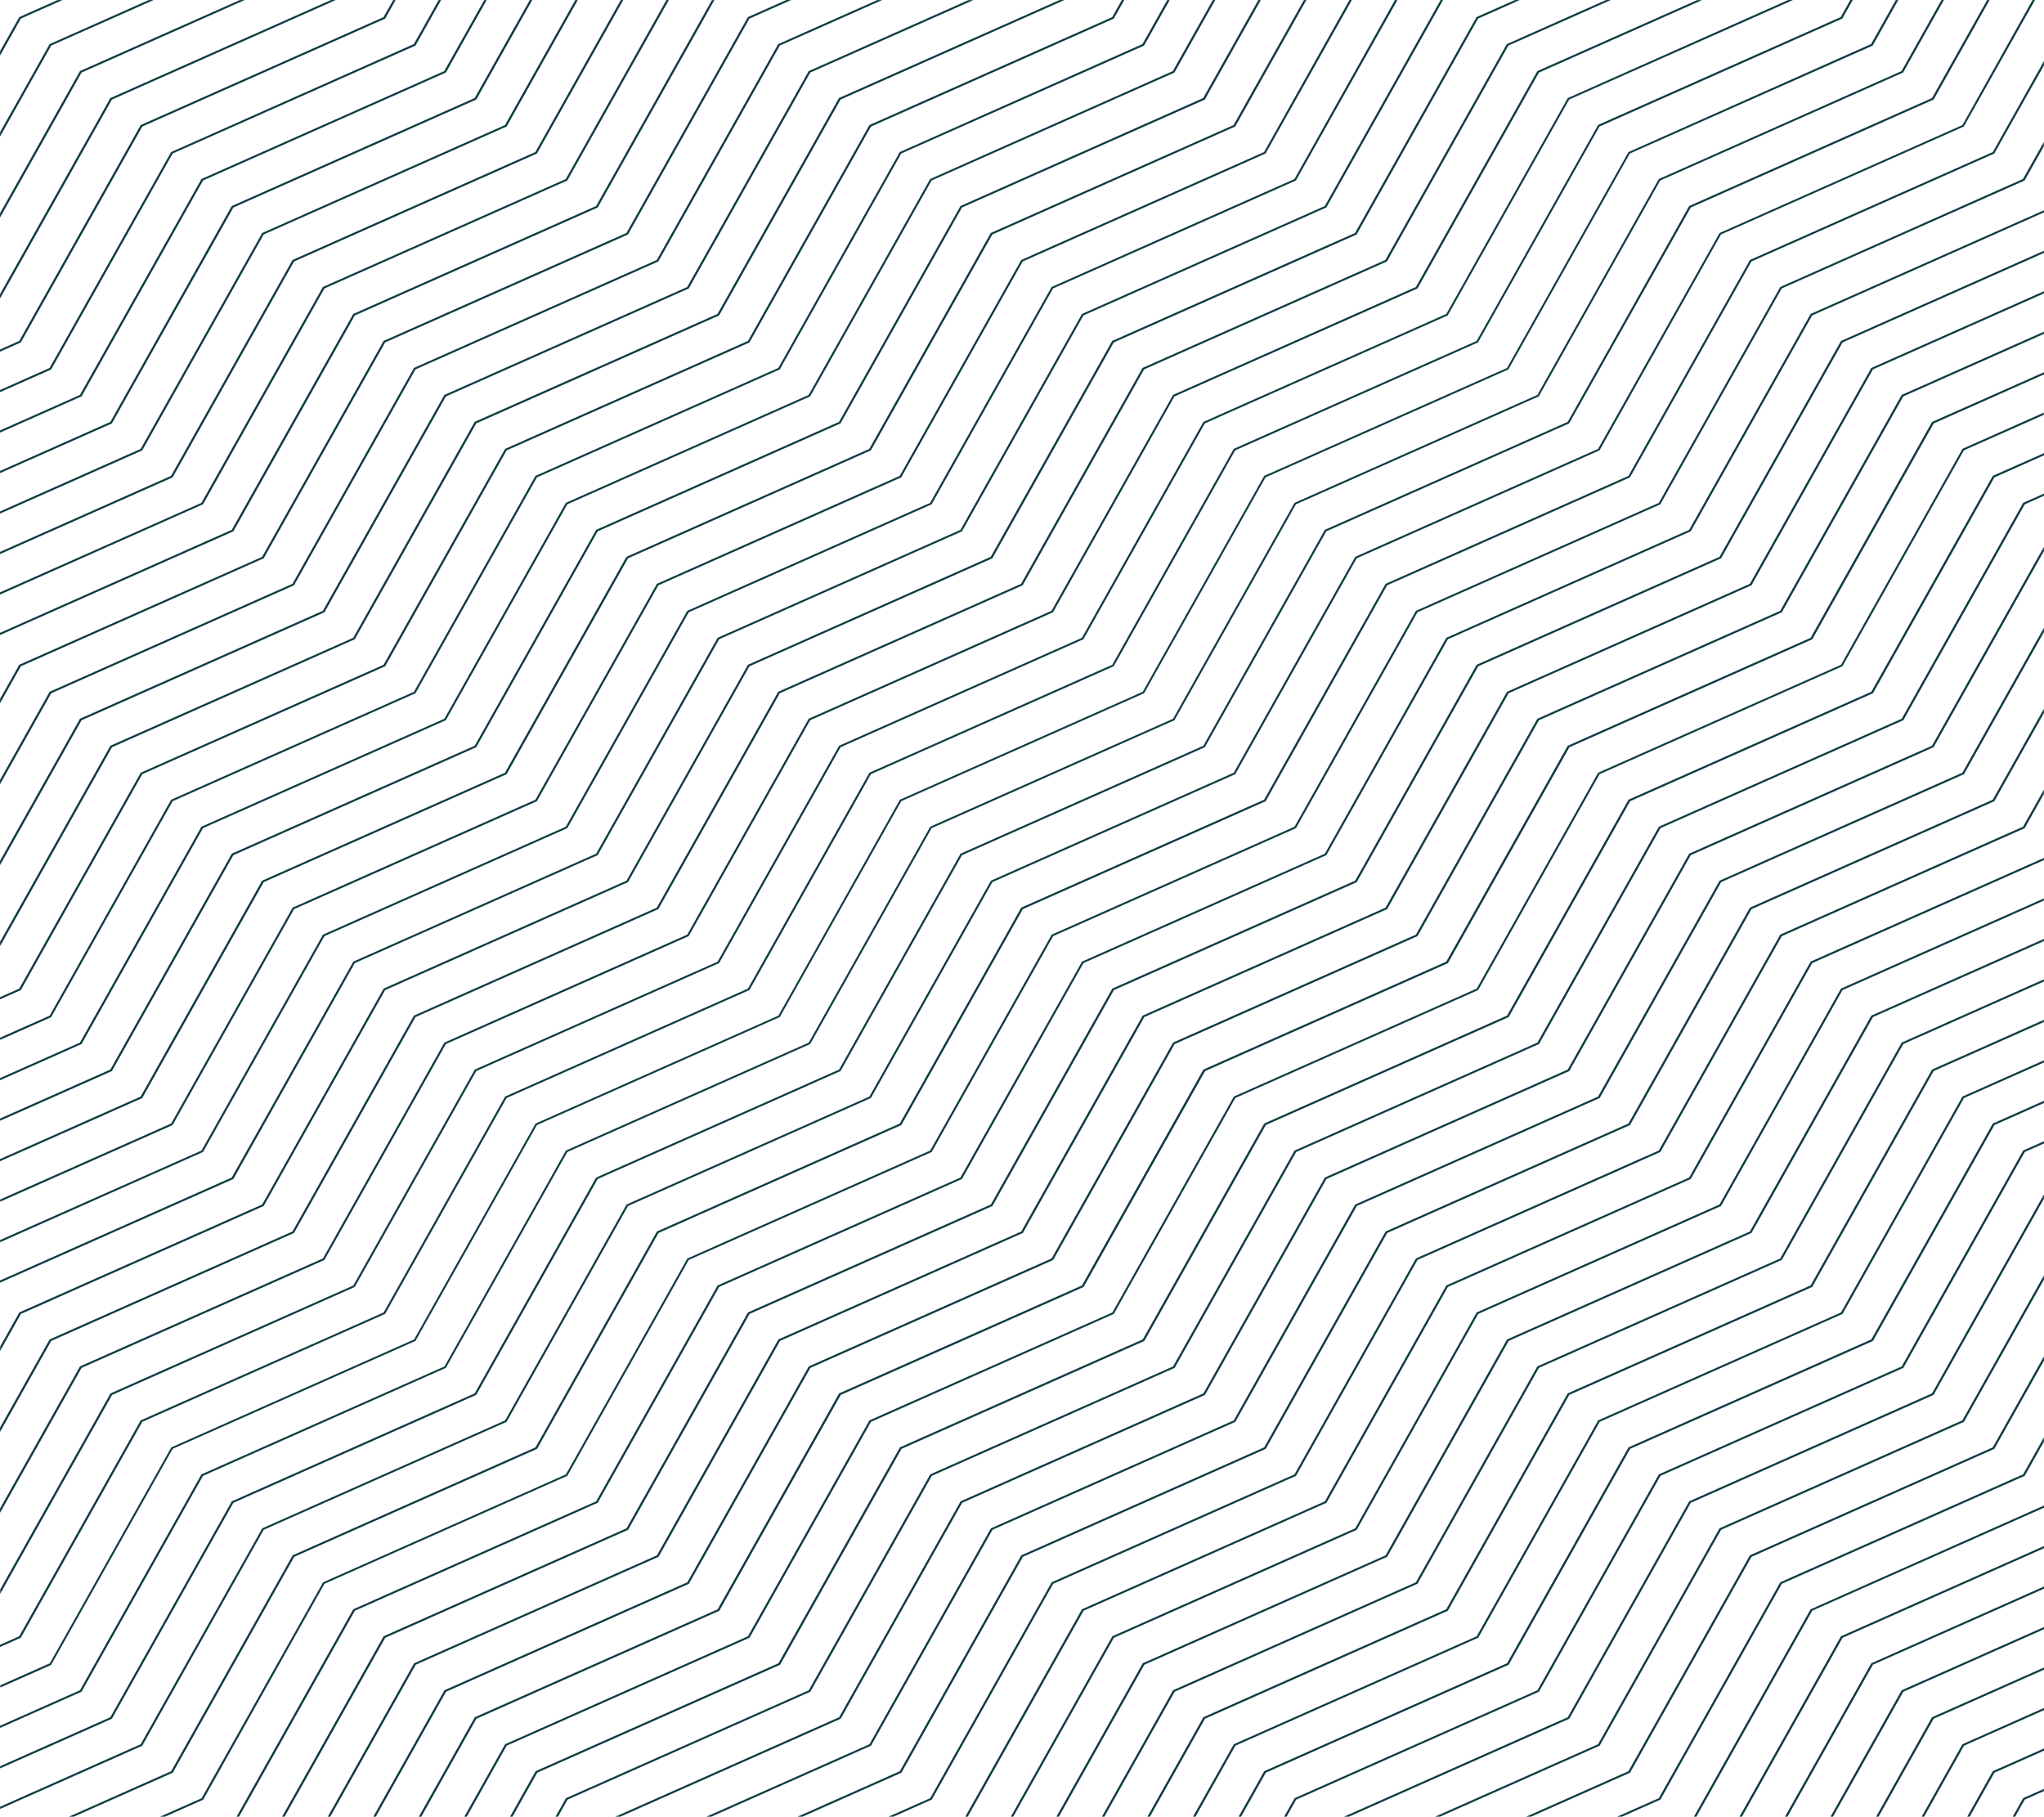 <svg width="800" height="711" viewBox="0 0 800 711" fill="none" xmlns="http://www.w3.org/2000/svg">
<path d="M673.125 344.582L673.004 344.641L625.462 429.117L530.527 471.306L530.407 471.365L482.879 555.842L387.945 598.03L387.824 598.09L340.297 682.566L276.46 710.923H278.373L340.794 683.182L340.914 683.122L388.457 598.646L483.391 556.458L483.512 556.398L531.054 471.922L625.989 429.733L626.109 429.674L673.637 345.198L768.571 303.009L768.691 302.95L799.97 247.367V245.658L768.059 302.373L673.125 344.582ZM661.243 334.01L661.122 334.069L613.595 418.546L518.66 460.734L518.54 460.794L471.012 545.27L376.078 587.458L375.958 587.518L328.43 671.994L240.83 710.923H242.742L328.927 672.63L329.048 672.57L376.575 588.094L471.509 545.906L471.63 545.846L519.157 461.37L614.092 419.181L614.212 419.122L661.74 334.646L756.674 292.457L756.794 292.398L799.955 215.691V213.982L756.162 291.821L661.243 334.01ZM708.65 122.869L661.122 207.345L566.188 249.534L566.067 249.593L518.54 334.069L423.606 376.258L423.485 376.317L375.912 460.794L280.963 502.982L280.843 503.042L233.315 587.518L138.366 629.706L138.245 629.766L92.585 710.923H93.549L138.893 630.322L233.827 588.134L233.948 588.074L281.475 503.598L376.409 461.41L376.53 461.35L424.057 376.874L519.007 334.685L519.127 334.626L566.685 250.15L661.619 207.961L661.74 207.902L709.267 123.425L799.97 83.125V82.29L708.77 122.809L708.65 122.869ZM720.531 133.421L673.004 217.897L578.055 260.086L577.934 260.145L530.407 344.621L435.457 386.81L435.337 386.869L387.809 471.346L292.86 513.534L292.739 513.594L245.212 598.07L150.263 640.258L150.142 640.318L110.415 710.923H111.379L150.79 640.894L245.724 598.706L245.845 598.646L293.372 514.17L388.321 471.982L388.442 471.922L435.969 387.446L530.904 345.257L531.024 345.198L578.567 260.722L673.501 218.533L673.622 218.474L721.164 133.997L799.97 98.983V98.128L720.652 133.381L720.531 133.421ZM779.956 439.669L732.428 524.146L637.494 566.334L637.374 566.394L589.846 650.87L494.912 693.058L494.791 693.118L484.777 710.923H485.741L495.439 693.694L590.373 651.506L590.494 651.446L638.021 566.97L732.956 524.782L733.076 524.722L780.603 440.246L800 431.621V430.767L780.091 439.61L779.956 439.669ZM791.838 450.241L744.31 534.718L649.376 576.906L649.255 576.966L601.728 661.442L506.794 703.63L506.673 703.69L502.592 710.923H503.556L507.306 704.246L602.24 662.058L602.36 661.998L649.888 577.522L744.837 535.334L744.958 535.274L792.485 450.798L800 447.459V446.605L791.973 450.162L791.838 450.241ZM696.888 365.686L696.768 365.745L649.24 450.222L554.306 492.41L554.185 492.47L506.658 576.946L411.724 619.134L411.603 619.194L364.076 703.67L347.782 710.903H349.694L364.588 704.286L364.708 704.226L412.206 619.77L507.14 577.582L507.26 577.522L554.788 493.046L649.737 450.857L649.858 450.798L697.385 366.322L792.32 324.133L792.44 324.074L799.955 310.72V309.011L791.808 323.497L696.888 365.686ZM685.006 355.134L684.886 355.193L637.358 439.669L542.424 481.858L542.304 481.918L494.776 566.394L399.842 608.582L399.721 608.642L352.194 693.118L312.136 710.923H314.049L352.706 693.754L352.826 693.694L400.354 609.218L495.288 567.03L495.409 566.97L542.936 482.494L637.87 440.305L637.991 440.246L685.518 355.77L780.453 313.581L780.573 313.522L799.97 279.044V277.335L779.941 312.945L685.006 355.134ZM768.074 175.669L720.547 260.145L625.612 302.334L625.492 302.393L577.964 386.869L483.03 429.058L482.909 429.117L435.382 513.594L340.387 555.782L340.267 555.842L292.739 640.318L197.805 682.506L197.685 682.566L181.722 710.923H182.685L198.317 683.122L293.251 640.934L293.372 640.874L340.899 556.398L435.834 514.21L435.954 514.15L483.482 429.674L578.416 387.485L578.536 387.426L626.064 302.95L720.998 260.761L721.119 260.702L768.646 176.225L799.925 162.335V161.48L768.134 175.609L768.074 175.669ZM791.838 196.793L744.31 281.269L649.376 323.458L649.255 323.517L601.728 407.993L506.794 450.182L506.673 450.241L459.131 534.718L364.196 576.906L364.076 576.966L316.548 661.442L221.614 703.63L221.493 703.69L217.412 710.923H218.376L222.126 704.246L317.06 662.058L317.181 661.998L364.708 577.522L459.643 535.334L459.763 535.274L507.306 450.798L602.24 408.609L602.36 408.55L649.888 324.074L744.837 281.885L744.958 281.826L792.485 197.35L800 194.011V193.156L791.973 196.714L791.838 196.793ZM779.956 186.221L732.428 270.697L637.494 312.886L637.374 312.945L589.846 397.422L494.912 439.61L494.791 439.669L447.264 524.146L352.329 566.334L352.209 566.394L304.682 650.87L209.747 693.058L209.627 693.118L199.612 710.923H200.576L210.274 693.694L305.209 651.506L305.329 651.446L352.857 566.97L447.791 524.782L447.911 524.722L495.439 440.246L590.373 398.057L590.494 397.998L638.021 313.522L732.956 271.333L733.076 271.274L780.603 186.797L800 178.173V177.318L780.091 186.162L779.956 186.221ZM732.413 143.993L684.871 228.469L589.936 270.658L589.816 270.717L542.289 355.193L447.354 397.382L447.234 397.441L399.706 481.918L304.772 524.106L304.651 524.166L257.124 608.642L162.19 650.83L162.069 650.89L128.291 710.923H129.255L162.717 651.446L257.651 609.258L257.772 609.198L305.299 524.722L400.233 482.534L400.354 482.474L447.881 397.998L542.816 355.809L542.936 355.75L590.464 271.274L685.398 229.085L685.518 229.026L733.046 144.549L799.97 114.821V113.966L732.534 143.933L732.413 143.993ZM696.888 112.257L696.768 112.317L649.24 196.793L554.306 238.981L554.185 239.041L506.658 323.517L411.724 365.706L411.603 365.765L364.076 450.241L269.141 492.43L269.021 492.489L221.493 576.966L126.559 619.154L126.439 619.214L78.911 703.69L62.617 710.923H64.529L79.423 704.306L79.544 704.246L126.996 619.77L221.93 577.582L222.051 577.522L269.578 493.046L364.543 450.857L364.663 450.798L412.191 366.322L507.125 324.133L507.245 324.074L554.773 239.598L649.707 197.409L649.828 197.35L697.355 112.873L792.29 70.685L792.41 70.625L799.925 57.271V55.562L791.778 70.049L696.888 112.257ZM744.295 154.545L696.768 239.021L601.818 281.21L601.698 281.269L554.17 365.745L459.236 407.934L459.116 407.993L411.588 492.47L316.654 534.658L316.533 534.718L269.006 619.194L174.071 661.382L173.951 661.442L146.106 710.923H147.07L174.583 662.018L269.518 619.83L269.638 619.77L317.166 535.294L412.1 493.105L412.221 493.046L459.748 408.57L554.682 366.381L554.803 366.322L602.33 281.846L697.28 239.657L697.4 239.598L744.928 155.121L799.97 130.659V129.804L744.431 154.485L744.295 154.545ZM768.074 429.117L720.547 513.594L625.612 555.782L625.492 555.842L577.964 640.318L483.015 682.506L482.894 682.566L466.931 710.923H467.895L483.527 683.122L578.461 640.934L578.582 640.874L626.109 556.398L721.044 514.21L721.164 514.15L768.691 429.674L799.97 415.783V414.929L768.179 429.058L768.074 429.117ZM779.956 59.497L685.021 101.685L684.901 101.745L637.374 186.221L542.439 228.41L542.319 228.469L494.746 312.945L399.812 355.134L399.691 355.193L352.164 439.669L257.229 481.858L257.109 481.918L209.582 566.394L114.647 608.582L114.527 608.642L66.999 693.118L26.941 710.923H28.854L67.511 693.754L67.632 693.694L115.159 609.218L210.094 567.03L210.214 566.97L257.741 482.494L352.676 440.305L352.796 440.246L400.324 355.77L495.258 313.581L495.379 313.522L542.906 229.045L637.84 186.857L637.961 186.797L685.488 102.321L780.423 60.133L780.543 60.073L799.985 25.595V23.886L779.956 59.497ZM756.177 165.117L708.65 249.593L613.7 291.782L613.58 291.841L566.052 376.317L471.103 418.506L470.982 418.565L423.455 503.042L328.521 545.23L328.4 545.29L280.873 629.766L185.938 671.954L185.818 672.014L163.921 710.943H164.885L186.465 672.59L281.4 630.402L281.52 630.342L329.063 545.866L423.997 503.677L424.118 503.618L471.66 419.142L566.594 376.953L566.715 376.894L614.242 292.417L709.192 250.229L709.312 250.169L756.84 165.693L800 146.517V145.662L756.328 165.057L756.177 165.117ZM732.413 650.87L698.635 710.903H699.599L733.061 651.426L799.985 621.698V620.843L732.549 650.81L732.413 650.87ZM744.295 661.442L716.45 710.923H717.414L744.943 662.018L799.985 637.556V636.701L744.431 661.382L744.295 661.442ZM708.65 629.746L662.99 710.903H663.953L709.297 630.302L800 590.002V589.147L708.785 629.706L708.65 629.746ZM756.177 671.994L734.281 710.923H735.245L756.825 672.57L799.985 653.394V652.539L756.313 671.934L756.177 671.994ZM696.888 619.134L696.768 619.194L649.24 703.67L632.946 710.903H634.859L649.752 704.286L649.873 704.226L697.4 619.77L792.335 577.582L792.455 577.522L799.97 564.168V562.459L791.823 576.946L696.888 619.134ZM791.838 703.67L787.757 710.903H788.72L792.47 704.226L799.985 700.888V700.033L791.958 703.59L791.838 703.67ZM779.956 693.118L769.941 710.923H770.905L780.603 693.694L800 685.07V684.215L780.091 693.058L779.956 693.118ZM756.177 418.546L708.65 503.022L613.7 545.21L613.58 545.27L566.052 629.746L471.103 671.934L470.982 671.994L449.086 710.923H450.05L471.63 672.57L566.564 630.382L566.685 630.322L614.212 545.846L709.162 503.658L709.282 503.598L756.81 419.122L799.97 399.945V399.091L756.298 418.486L756.177 418.546ZM768.074 682.566L752.111 710.923H753.075L768.706 683.122L799.985 669.232V668.377L768.194 682.506L768.074 682.566ZM685.006 608.582L684.886 608.642L637.358 693.118L597.3 710.923H599.213L637.87 693.754L637.991 693.694L685.518 609.218L780.453 567.03L780.573 566.97L799.97 532.492V530.783L779.941 566.394L685.006 608.582ZM720.531 386.869L673.004 471.346L578.07 513.534L577.949 513.594L530.422 598.07L435.472 640.258L435.352 640.318L395.625 710.923H396.559L435.969 640.894L530.904 598.706L531.024 598.646L578.552 514.17L673.486 471.982L673.606 471.922L721.134 387.446L799.94 352.431V351.577L720.622 386.83L720.531 386.869ZM744.295 407.993L696.768 492.47L601.818 534.658L601.698 534.718L554.17 619.194L459.236 661.382L459.116 661.442L431.271 710.923H432.235L459.748 662.018L554.682 619.81L554.803 619.75L602.33 535.274L697.28 493.086L697.4 493.026L744.928 408.55L799.97 384.087V383.233L744.431 407.934L744.295 407.993ZM732.413 397.441L684.886 481.918L589.952 524.106L589.831 524.166L542.304 608.642L447.369 650.83L447.249 650.89L413.471 710.923H414.434L447.896 651.446L542.831 609.258L542.951 609.198L590.479 524.722L685.413 482.534L685.534 482.474L733.061 397.998L799.985 368.269V367.415L732.549 397.382L732.413 397.441ZM708.65 376.317L661.122 460.794L566.188 502.982L566.067 503.042L518.54 587.518L423.575 629.706L423.455 629.766L377.795 710.923H378.759L424.103 630.322L519.052 588.134L519.172 588.074L566.7 503.598L661.634 461.41L661.755 461.35L709.282 376.874L799.985 336.573V335.719L708.785 376.238L708.65 376.317ZM673.125 598.01L673.004 598.07L625.462 682.566L561.64 710.923H563.552L625.974 683.182L626.094 683.122L673.622 598.646L768.556 556.458L768.676 556.398L799.955 500.816V499.107L768.044 555.822L673.125 598.01ZM661.243 587.458L661.122 587.518L613.595 671.994L525.994 710.923H527.907L614.092 672.63L614.212 672.57L661.74 588.094L756.674 545.906L756.794 545.846L799.955 469.14V467.431L756.162 545.27L661.243 587.458ZM720.531 640.318L680.805 710.923H681.769L721.179 640.894L799.985 605.86V605.005L720.667 640.258L720.531 640.318ZM55.69 302.95L150.639 260.781L150.76 260.722L198.287 176.245L293.221 134.057L293.342 133.997L340.884 49.521L435.819 7.333L435.939 7.273L440.02 0.02H439.056L435.307 6.697L340.387 48.885L340.267 48.945L292.739 133.421L197.805 175.609L197.685 175.669L150.127 260.145L55.193 302.334L55.072 302.393L7.53 386.869L0.015 390.208V391.062L8.162 387.446L55.69 302.95ZM31.926 408.55L79.453 324.074L174.388 281.885L174.508 281.826L222.036 197.35L316.97 155.161L317.09 155.102L364.618 70.625L459.552 28.437L459.673 28.377L475.636 0.02H474.672L459.025 27.821L364.151 70.009L364.031 70.069L316.503 154.545L221.569 196.733L221.448 196.793L173.921 281.269L78.956 323.458L78.836 323.517L31.293 407.993L0.015 421.884V422.739L31.805 408.609L31.926 408.55ZM114.978 482.534L115.099 482.474L162.626 397.998L257.561 355.809L257.681 355.75L305.209 271.274L400.143 229.085L400.264 229.026L447.791 144.549L542.725 102.361L542.846 102.301L590.373 17.825L630.446 0.02H628.534L589.861 17.209L589.741 17.269L542.213 101.745L447.279 143.933L447.158 143.993L399.631 228.469L304.697 270.658L304.576 270.717L257.049 355.193L162.114 397.382L161.994 397.441L114.466 481.918L19.532 524.106L19.412 524.166L0.015 558.644V560.353L20.044 524.742L114.978 482.534ZM103.097 471.982L103.217 471.922L150.744 387.446L245.679 345.257L245.799 345.198L293.327 260.722L388.276 218.533L388.397 218.474L435.924 133.997L530.858 91.809L530.979 91.749L578.506 7.273L594.816 0.02H592.903L578.009 6.637L577.889 6.697L530.346 91.173L435.412 133.361L435.292 133.421L387.764 217.897L292.86 260.086L292.739 260.145L245.212 344.621L150.263 386.81L150.142 386.869L102.615 471.346L7.68 513.534L7.56 513.594L0.045 526.948V528.657L8.192 514.17L103.097 471.982ZM24.471 0.02H22.544L7.65 6.637L7.53 6.697L0.015 20.051V21.76L8.162 7.273L24.471 0.02ZM67.572 440.246L115.099 355.77L210.033 313.581L210.154 313.522L257.681 229.045L352.616 186.857L352.736 186.797L400.279 102.321L495.213 60.133L495.333 60.073L529.112 0.02H528.148L494.746 59.497L399.812 101.685L399.691 101.745L352.149 186.221L257.214 228.41L257.094 228.469L209.566 312.945L114.632 355.134L114.512 355.193L66.984 439.669L0.06 469.398V470.253L67.496 440.286L67.572 440.246ZM55.69 429.674L103.217 345.198L198.166 303.009L198.287 302.95L245.814 218.474L340.749 176.285L340.869 176.225L388.397 91.749L483.331 49.561L483.452 49.501L511.296 0.02H510.333L482.804 48.945L387.87 91.133L387.749 91.193L340.222 175.669L245.287 217.857L245.167 217.917L197.639 302.393L102.69 344.582L102.569 344.641L55.042 429.117L0 453.58V454.434L55.554 429.753L55.69 429.674ZM43.808 419.122L91.335 334.646L186.285 292.457L186.405 292.398L233.933 207.921L328.867 165.733L328.987 165.673L376.515 81.197L471.449 39.009L471.57 38.949L493.466 0.02H492.502L470.922 38.373L376.033 80.561L375.912 80.621L328.385 165.097L233.451 207.286L233.33 207.345L185.803 291.821L90.838 334.01L90.718 334.069L43.19 418.546L0.03 437.722V438.577L43.702 419.181L43.808 419.122ZM31.926 661.998L79.468 577.522L174.403 535.334L174.523 535.274L222.051 450.798L316.985 408.609L317.106 408.55L364.633 324.074L459.567 281.885L459.688 281.826L507.215 197.35L602.15 155.161L602.27 155.102L649.798 70.625L744.747 28.437L744.867 28.377L760.83 0.02H759.867L744.235 27.821L649.361 70.009L649.24 70.069L601.713 154.545L506.779 196.733L506.658 196.793L459.131 281.269L364.196 323.458L364.076 323.517L316.548 407.993L221.614 450.182L221.493 450.241L173.966 534.718L78.956 576.906L78.836 576.966L31.293 661.442L0.015 675.332V676.187L31.805 662.058L31.926 661.998ZM20.044 651.446L67.572 566.97L162.506 524.782L162.626 524.722L210.154 440.246L305.088 398.057L305.209 397.998L352.736 313.522L447.67 271.333L447.791 271.274L495.318 186.797L590.253 144.609L590.373 144.549L637.901 60.073L732.835 17.885L732.956 17.825L742.97 0.02H742.006L732.308 17.249L637.479 59.457L637.358 59.517L589.831 143.993L494.897 186.181L494.776 186.241L447.249 270.717L352.314 312.906L352.194 312.965L304.667 397.441L209.732 439.63L209.612 439.689L162.084 524.166L67.15 566.354L67.029 566.414L19.502 650.89L0.105 659.514V660.369L20.014 651.526L20.044 651.446ZM55.69 556.398L150.624 514.21L150.744 514.15L198.272 429.674L293.206 387.485L293.327 387.426L340.854 302.95L435.789 260.761L435.909 260.702L483.436 176.225L578.371 134.037L578.491 133.977L626.019 49.501L720.953 7.313L721.074 7.253L725.155 0H724.191L720.441 6.677L625.507 48.865L625.462 48.945L577.934 133.421L482.985 175.609L482.864 175.669L435.322 260.145L340.387 302.334L340.267 302.393L292.739 386.869L197.805 429.058L197.685 429.117L150.157 513.594L55.178 555.782L55.057 555.842L7.515 640.318L0 643.656V644.511L8.147 640.894L55.69 556.398ZM126.86 493.105L126.981 493.046L174.508 408.57L269.443 366.381L269.563 366.322L317.09 281.846L412.025 239.657L412.145 239.598L459.673 155.121L554.682 112.933L554.803 112.873L602.33 28.397L666.167 0.04H664.255L601.818 27.761L601.698 27.821L554.17 112.297L459.236 154.485L459.116 154.545L411.558 239.021L316.624 281.21L316.503 281.269L268.976 365.745L174.041 407.934L173.921 407.993L126.393 492.47L31.414 534.658L31.293 534.718L0.015 590.3V592.009L31.926 535.294L126.86 493.105ZM55.69 683.122L103.217 598.646L198.166 556.458L198.287 556.398L245.814 471.922L340.749 429.733L340.869 429.674L388.412 345.198L483.346 303.009L483.467 302.95L530.994 218.474L625.928 176.285L626.049 176.225L673.576 91.749L768.511 49.561L768.631 49.501L796.476 0.02H795.512L768.074 48.945L673.14 91.133L673.019 91.193L625.462 175.669L530.527 217.857L530.407 217.917L482.879 302.393L387.945 344.582L387.824 344.641L340.282 429.117L245.348 471.306L245.227 471.365L197.7 555.842L102.75 598.03L102.63 598.09L55.057 682.566L0.015 707.028V707.883L55.569 683.202L55.69 683.122ZM138.757 503.658L138.878 503.598L186.405 419.122L281.34 376.933L281.46 376.874L328.987 292.398L423.922 250.209L424.042 250.15L471.57 165.673L566.504 123.485L566.625 123.425L614.152 38.949L701.752 0.02H699.84L613.715 38.333L613.595 38.393L566.067 122.869L471.103 165.057L470.982 165.117L423.455 249.593L328.521 291.782L328.4 291.841L280.873 376.317L185.938 418.506L185.818 418.565L138.29 503.042L43.356 545.23L43.236 545.29L0.075 621.996V623.705L43.868 545.866L138.757 503.658ZM79.468 450.798L126.996 366.322L221.93 324.133L222.051 324.074L269.578 239.598L364.513 197.409L364.633 197.35L412.16 112.873L507.095 70.685L507.215 70.625L546.942 0.02H545.978L506.628 70.069L411.694 112.257L411.573 112.317L364.031 196.793L269.096 238.981L268.976 239.041L221.448 323.517L126.514 365.706L126.393 365.765L78.866 450.241L0.045 485.256V486.111L79.333 450.857L79.468 450.798ZM43.808 672.57L91.335 588.094L186.285 545.906L186.405 545.846L233.933 461.37L328.867 419.181L328.987 419.122L376.515 334.646L471.449 292.457L471.57 292.398L519.097 207.921L614.031 165.733L614.152 165.673L661.755 81.197L756.689 39.009L756.81 38.949L778.706 0.02H777.742L756.162 38.373L661.243 80.561L661.122 80.621L613.58 165.097L518.645 207.286L518.525 207.345L470.997 291.821L376.063 334.01L375.943 334.069L328.415 418.546L233.481 460.734L233.315 460.794L185.788 545.27L90.838 587.458L90.718 587.518L43.19 671.994L0.03 691.17V692.025L43.702 672.63L43.808 672.57ZM20.044 397.998L67.572 313.522L162.506 271.333L162.626 271.274L210.154 186.797L305.088 144.609L305.209 144.549L352.736 60.073L447.67 17.885L447.791 17.825L457.805 0.02H456.842L447.143 17.249L352.269 59.457L352.149 59.517L304.621 143.993L209.672 186.181L209.551 186.241L162.024 270.717L67.09 312.906L66.969 312.965L19.442 397.441L0.045 406.066V406.92L19.954 398.077L20.044 397.998ZM43.808 165.673L91.35 81.197L186.3 39.009L186.42 38.949L208.317 0.02H207.353L185.773 38.373L90.838 80.561L90.703 80.621L43.175 165.117L0.015 184.294V185.148L43.687 165.753L43.808 165.673ZM67.572 186.797L115.099 102.321L210.033 60.133L210.154 60.073L243.932 0.02H242.968L209.536 59.497L114.602 101.685L114.481 101.745L66.939 186.221L0.015 215.97V216.824L67.451 186.857L67.572 186.797ZM79.468 197.35L126.996 112.873L221.93 70.685L222.051 70.625L261.777 0.02H260.814L221.433 70.069L126.484 112.257L126.363 112.317L78.821 196.793L0 231.808V232.662L79.318 197.409L79.468 197.35ZM55.69 176.225L103.217 91.749L198.166 49.561L198.287 49.501L226.132 0.02H225.168L197.639 48.945L102.72 91.133L102.6 91.193L55.057 175.669L0.015 200.132V200.986L55.569 176.305L55.69 176.225ZM91.35 207.921L138.878 123.445L233.812 81.257L233.933 81.197L279.608 0.04H278.644L233.315 80.621L138.366 122.809L138.245 122.869L90.703 207.345L0 247.646V248.5L91.2 207.981L91.35 207.921ZM60.117 0.02H58.205L19.532 17.209L19.412 17.269L0.015 51.727V53.436L20.044 17.825L60.117 0.02ZM131.423 0.02H129.511L43.296 38.333L43.175 38.393L0.015 115.099V116.808L43.808 38.969L131.423 0.02ZM95.763 0.02H93.85L31.414 27.761L31.293 27.821L0.015 83.423V85.132L31.926 28.397L95.763 0.02ZM103.097 218.533L103.217 218.474L150.744 133.997L245.679 91.809L245.799 91.749L293.327 7.273L309.636 0.02H307.724L292.83 6.637L292.709 6.697L245.182 91.173L150.248 133.361L150.127 133.421L102.585 217.917L7.65 260.086L7.53 260.145L0.015 273.499V275.208L8.162 260.722L103.097 218.533ZM31.926 155.121L79.468 70.625L174.403 28.437L174.523 28.377L190.486 0.02H189.522L173.876 27.821L78.956 70.009L78.836 70.069L31.293 154.545L0.015 168.436V169.29L31.805 155.161L31.926 155.121ZM138.757 250.209L138.878 250.15L186.405 165.673L281.34 123.485L281.46 123.425L328.987 38.949L416.588 0.02H414.675L328.475 38.313L328.355 38.373L280.827 122.849L185.893 165.038L185.773 165.097L138.245 249.593L43.311 291.782L43.19 291.841L0.03 368.547V370.256L43.823 292.417L138.757 250.209ZM114.978 229.085L115.099 229.026L162.626 144.549L257.561 102.361L257.681 102.301L305.209 17.825L345.282 0.02H343.369L304.697 17.209L304.576 17.269L257.049 101.745L162.129 143.933L162.009 143.993L114.466 228.469L19.532 270.658L19.412 270.717L0.015 305.195V306.904L20.044 271.293L114.978 229.085ZM126.86 239.657L126.996 239.598L174.538 155.121L269.473 112.933L269.593 112.873L317.121 28.397L380.957 0.04H379.045L316.609 27.781L316.488 27.841L268.961 112.317L174.026 154.505L173.906 154.565L126.363 239.021L31.414 281.21L31.293 281.269L0.015 336.851V338.56L31.926 281.846L126.86 239.657ZM20.044 144.549L67.572 60.073L162.506 17.885L162.626 17.825L172.641 0.02H171.677L161.979 17.249L67.075 59.457L66.954 59.517L19.412 143.993L0.015 152.617V153.472L19.924 144.629L20.044 144.549ZM55.69 49.521L150.639 7.333L150.76 7.273L154.841 0.02H153.877L150.127 6.697L55.178 48.885L55.057 48.945L7.53 133.421L0.015 136.76V137.614L8.162 133.997L55.69 49.521ZM91.35 461.35L138.878 376.874L233.812 334.685L233.933 334.626L281.475 250.15L376.409 207.961L376.53 207.902L424.057 123.425L519.007 81.237L519.127 81.177L564.802 0.02H563.839L518.51 80.621L423.575 122.809L423.455 122.869L375.928 207.345L280.978 249.534L280.858 249.593L233.33 334.069L138.396 376.258L138.275 376.317L90.703 460.794L0 501.094V501.949L91.2 461.429L91.35 461.35Z" fill="#0F3C44"/>
</svg>
